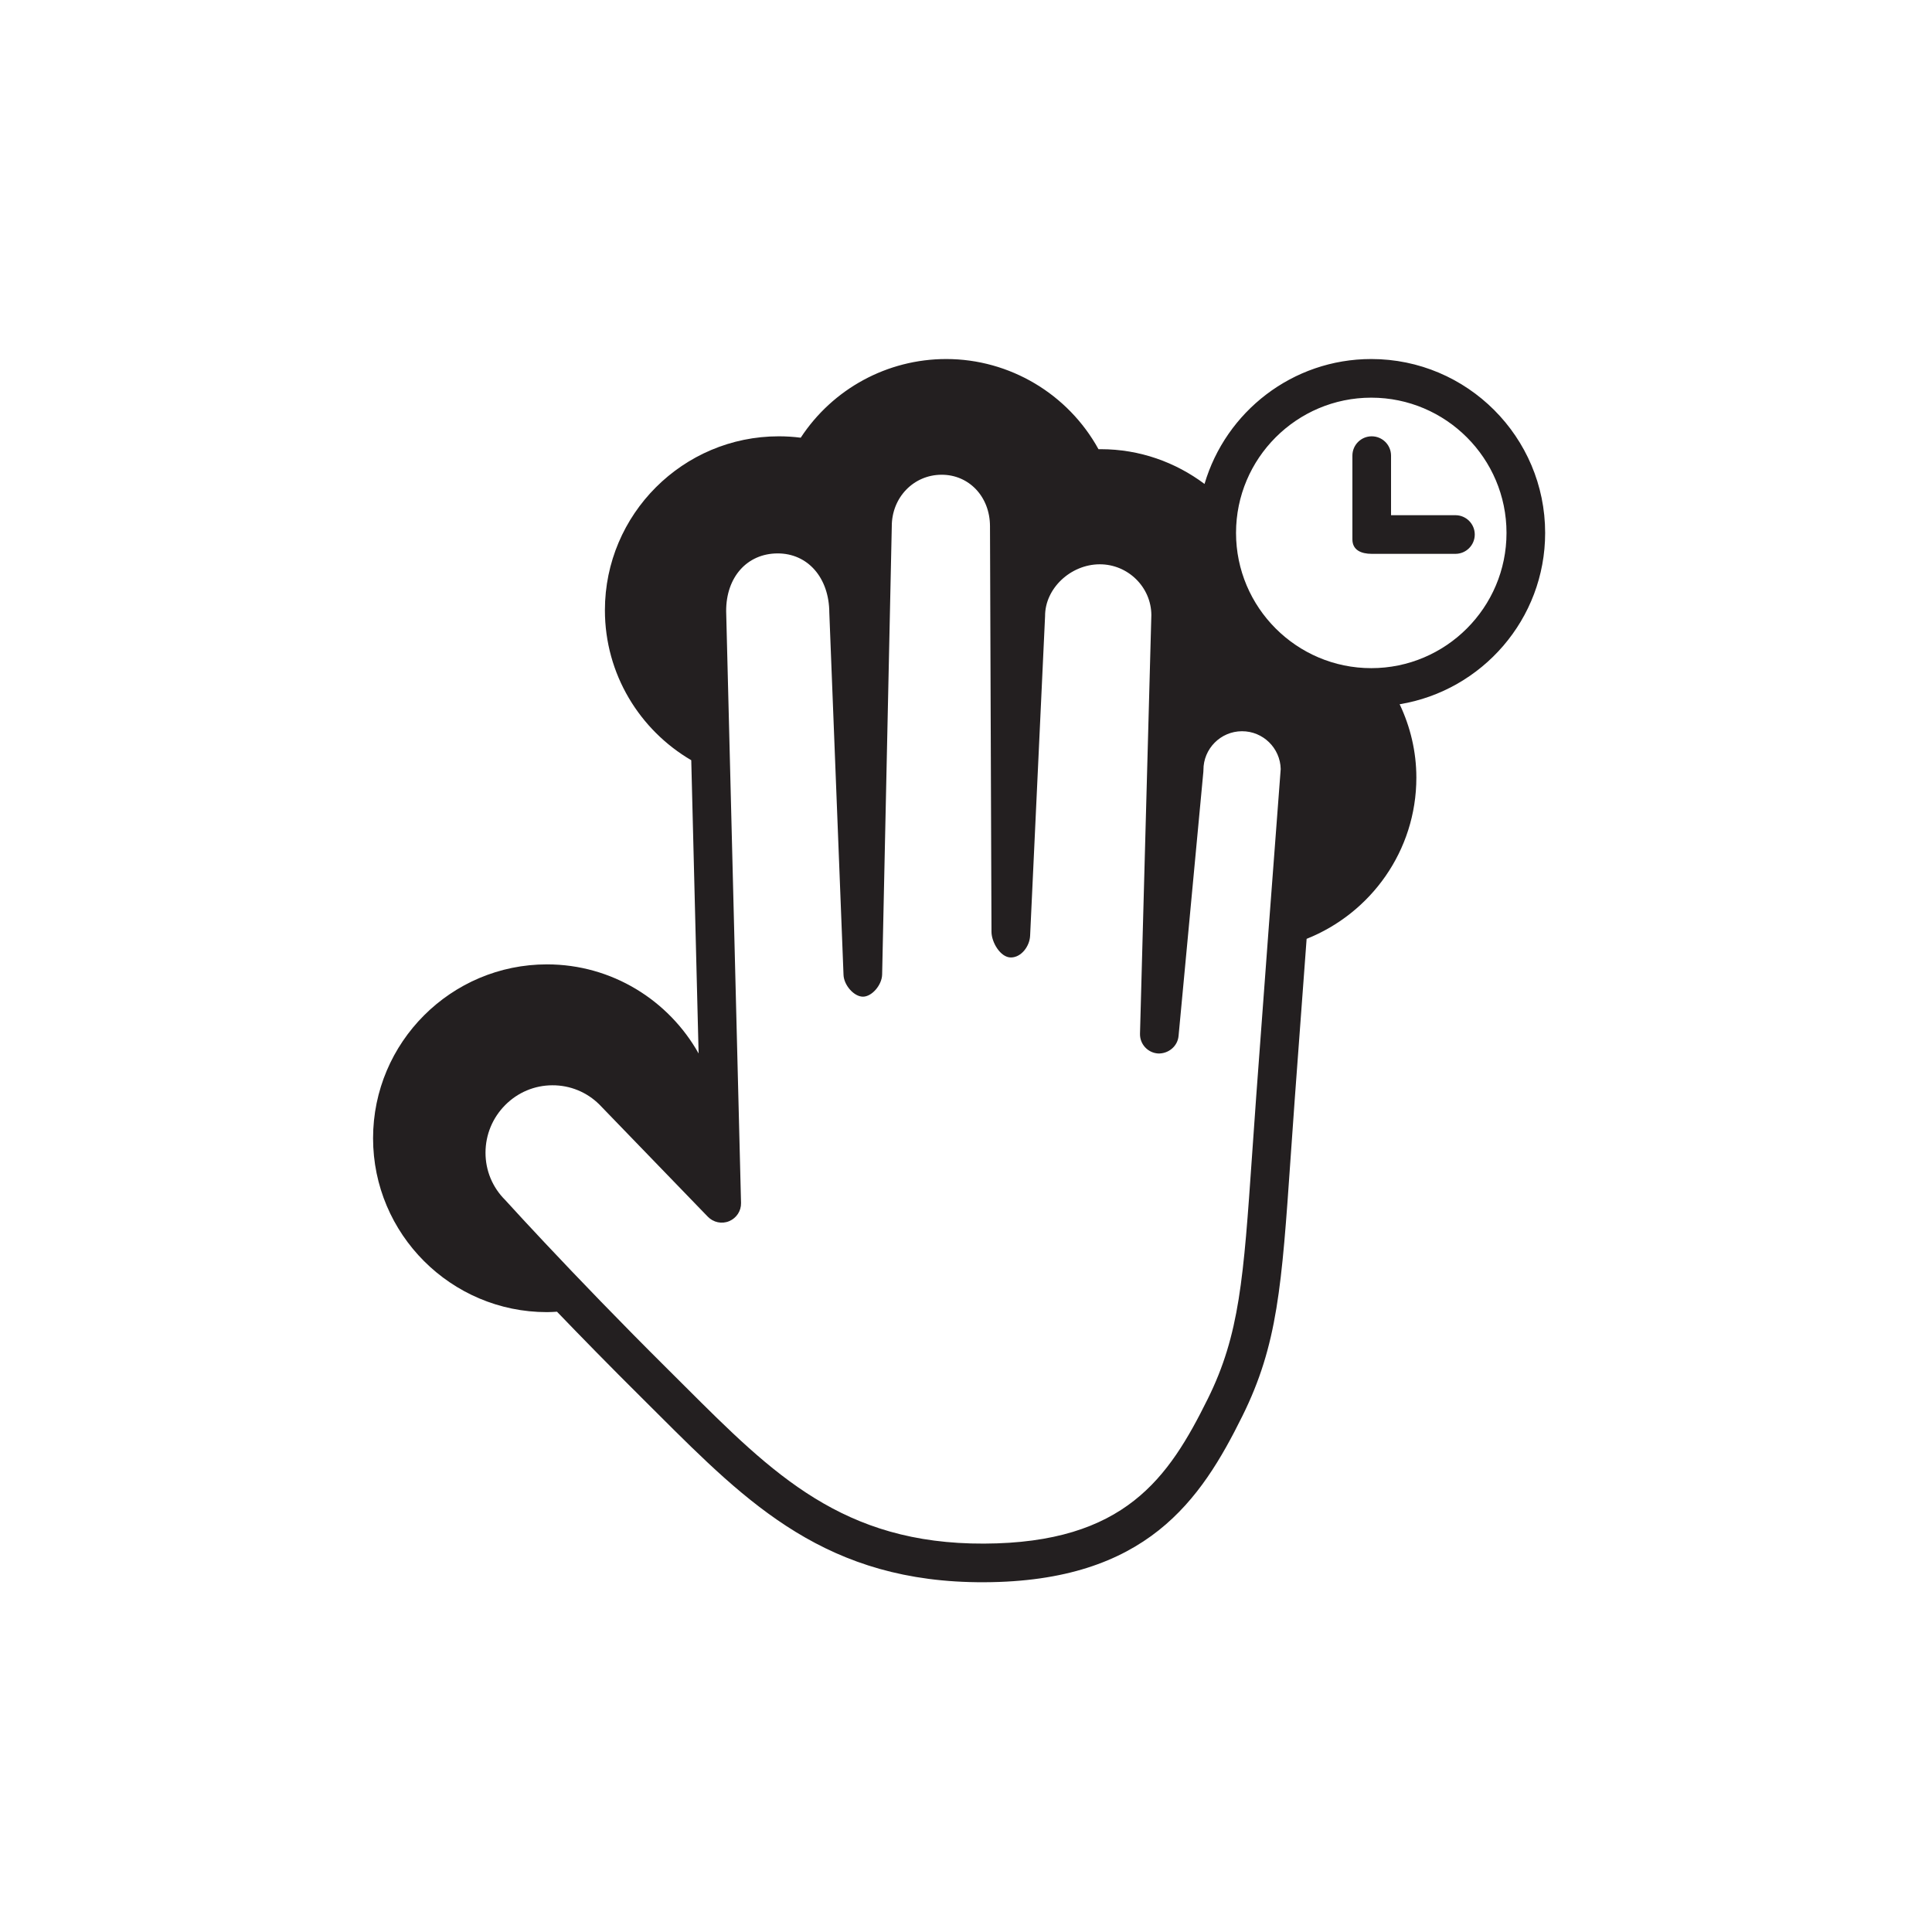 <?xml version="1.0" encoding="utf-8"?>
<!-- Generator: Adobe Illustrator 16.0.0, SVG Export Plug-In . SVG Version: 6.00 Build 0)  -->
<!DOCTYPE svg PUBLIC "-//W3C//DTD SVG 1.1//EN" "http://www.w3.org/Graphics/SVG/1.1/DTD/svg11.dtd">
<svg version="1.1" id="Layer_1" xmlns="http://www.w3.org/2000/svg" xmlns:xlink="http://www.w3.org/1999/xlink" x="0px" y="0px"
	 width="150px" height="150px" viewBox="0 0 150 150" enable-background="new 0 0 150 150" xml:space="preserve">
<g>
	<path fill="#231F20" d="M119.965,41.375c0-7.444-6.056-13.5-13.5-13.5c-6.124,0-11.3,4.102-12.946,9.699
		c-2.25-1.686-5.031-2.699-8.054-2.699c-0.059,0-0.119,0.001-0.178,0.002c-2.358-4.286-6.892-7.002-11.822-7.002
		c-4.577,0-8.812,2.315-11.297,6.108c-0.566-0.072-1.137-0.108-1.703-0.108c-7.443,0-13.5,6.056-13.5,13.5
		c0,4.967,2.699,9.306,6.704,11.648l0.571,22.768c-2.314-4.121-6.723-6.917-11.775-6.917c-7.443,0-13.5,6.055-13.5,13.5
		c0,7.443,6.057,13.5,13.5,13.5c0.263,0,0.521-0.018,0.779-0.033c1.873,1.947,4.088,4.213,6.555,6.662l1.228,1.223
		c7.075,7.062,13.187,13.164,25.378,13.119c12.629-0.045,16.831-6.398,20.053-12.902c2.738-5.527,3.055-10.086,3.746-20.072
		c0.097-1.387,0.199-2.881,0.318-4.498c0.32-4.369,0.64-8.68,0.924-12.481c4.982-1.984,8.52-6.836,8.52-12.518
		c0-2.026-0.471-3.956-1.297-5.696C115.065,53.622,119.965,48.067,119.965,41.375z M98.51,71.941
		c-0.01,0.112-0.018,0.224-0.025,0.337c-0.292,3.896-0.623,8.355-0.955,12.876c-0.119,1.623-0.223,3.119-0.318,4.51
		c-0.664,9.58-0.967,13.951-3.442,18.947c-3.034,6.125-6.435,11.195-17.376,11.234c-10.943,0.041-16.373-5.381-23.247-12.242
		l-1.233-1.229c-1.932-1.918-3.706-3.721-5.284-5.348c-0.804-0.83-1.555-1.611-2.247-2.336c-3.16-3.311-5.1-5.457-5.165-5.527
		c-0.983-0.977-1.524-2.281-1.523-3.67c0.002-1.393,0.544-2.703,1.528-3.695c0.979-0.986,2.28-1.533,3.66-1.537
		c1.381-0.006,2.685,0.533,3.65,1.492l6.848,7.084l1.27,1.314l0.305,0.314c0.428,0.445,1.088,0.584,1.657,0.346
		c0.571-0.24,0.936-0.797,0.921-1.414L56.379,47.45c-0.01-2.649,1.631-4.475,3.988-4.483c2.357-0.008,4.011,1.898,4.021,4.602
		l1.103,28.121c0.032,0.807,0.817,1.694,1.513,1.692c0.695-0.004,1.468-0.908,1.485-1.718l0.749-34.791
		c-0.008-2.243,1.688-4.006,3.86-4.014c2.138-0.008,3.757,1.706,3.765,3.986l0.049,13.566l0.012,3.11l0.055,14.823
		c0.002,0.813,0.694,1.997,1.508,1.994s1.453-0.88,1.491-1.68l0.55-11.745l0.057-1.213l0.555-11.872
		c-0.008-2.131,1.972-4.007,4.235-4.016c2.206-0.008,4.007,1.779,4.016,3.939l-0.538,19.844l-0.104,3.833l-0.239,8.827
		c-0.022,0.809,0.602,1.488,1.409,1.537c0.787,0.027,1.509-0.551,1.584-1.357l0.847-9.013l0.125-1.34l0.953-10.153
		c0.005-0.048,0.007-0.097,0.007-0.146c-0.007-1.654,1.335-3.005,2.989-3.011c1.635-0.006,2.975,1.306,3.01,2.936
		C99.385,60.328,99.008,65.271,98.51,71.941z M106.465,51.875c-5.79,0-10.5-4.71-10.5-10.5s4.71-10.5,10.5-10.5s10.5,4.71,10.5,10.5
		S112.255,51.875,106.465,51.875z"/>
	<path fill="#231F20" d="M113,40h-5v-4.625c0-0.828-0.672-1.5-1.5-1.5s-1.5,0.672-1.5,1.5v6.5c0,0.828,0.672,1.125,1.5,1.125h6.5
		c0.828,0,1.5-0.672,1.5-1.5S113.828,40,113,40z"/>
</g>
</svg>
